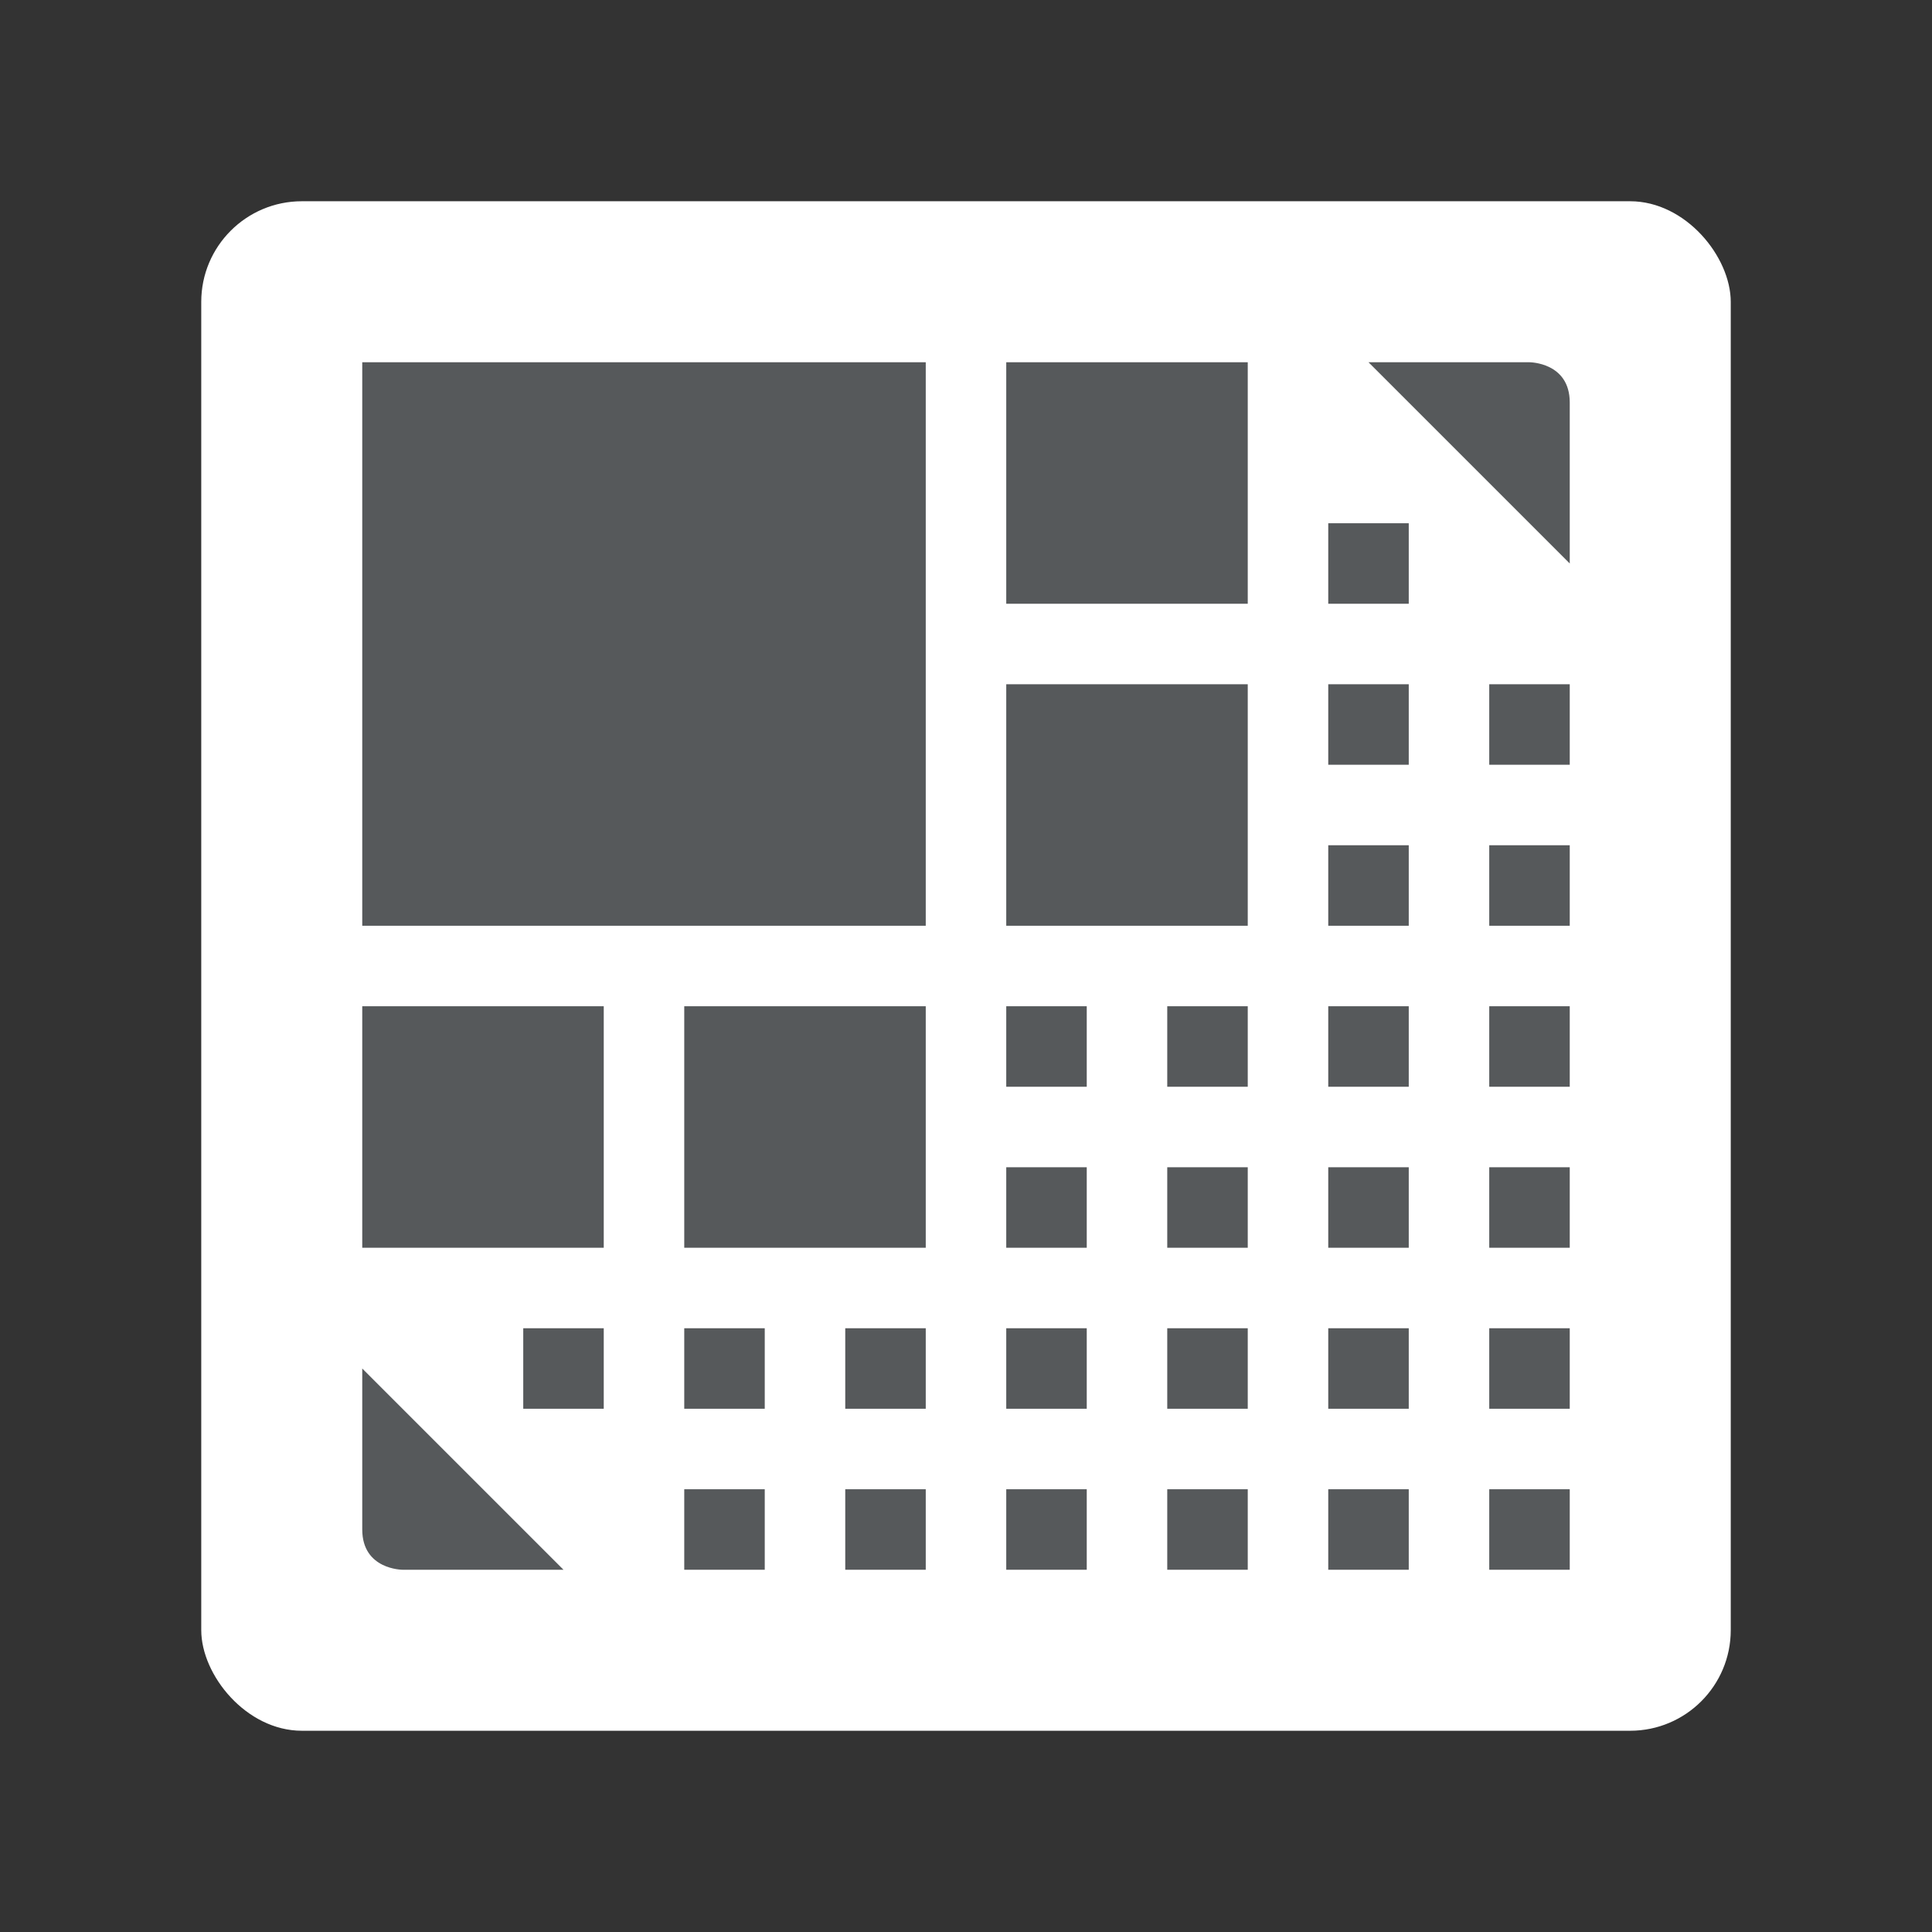 <?xml version="1.0" encoding="UTF-8" standalone="no"?>
<svg
   xmlns:dc="http://purl.org/dc/elements/1.1/"
   xmlns:cc="http://creativecommons.org/ns#"
   xmlns:rdf="http://www.w3.org/1999/02/22-rdf-syntax-ns#"
   xmlns:svg="http://www.w3.org/2000/svg"
   xmlns="http://www.w3.org/2000/svg"
   xmlns:sodipodi="http://sodipodi.sourceforge.net/DTD/sodipodi-0.dtd"
   xmlns:inkscape="http://www.inkscape.org/namespaces/inkscape"
   viewBox="0 0 192 192"
   version="1.1"
   id="svg16"
   sodipodi:docname="pixel_filter.svg"
   inkscape:version="0.92.4 (5da689c313, 2019-01-14)">
  <rect x="0" y="0" width="192" height="192" fill="#333333" stroke="none"/>
  <sodipodi:namedview
     pagecolor="#ffffff"
     bordercolor="#666666"
     borderopacity="1"
     objecttolerance="10"
     gridtolerance="10"
     guidetolerance="10"
     inkscape:pageopacity="0"
     inkscape:pageshadow="2"
     inkscape:window-width="1920"
     inkscape:window-height="1017"
     id="namedview18"
     showgrid="true"
     inkscape:zoom="4.1676432"
     inkscape:cx="86.723413"
     inkscape:cy="87.045226"
     inkscape:window-x="-8"
     inkscape:window-y="-8"
     inkscape:window-maximized="1"
     inkscape:current-layer="svg16">
    <inkscape:grid
       type="xygrid"
       id="grid827"
       spacingx="4"
       spacingy="4" />
  </sodipodi:namedview>
  <defs
     id="defs4">
    <style
       id="style2">.a{fill:none;stroke:#b1b5bd;stroke-linecap:round;stroke-linejoin:round;isolation:isolate;opacity:0.63;}</style>
  </defs>
  <rect
     class="a"
     x="20"
     y="20"
     width="152"
     height="152"
     rx="10"
     id="rect6"
     style="fill:#ffffff;stroke:none;opacity:1" />
  <rect
     style="opacity:1;vector-effect:none;fill:#56595b;fill-opacity:1;fill-rule:evenodd;stroke:none;stroke-width:1.647;stroke-linecap:round;stroke-linejoin:round;stroke-miterlimit:4;stroke-dasharray:none;paint-order:stroke fill markers"
     id="rect818"
     width="56"
     height="56"
     x="36"
     y="36" />
  <rect
     style="opacity:1;vector-effect:none;fill:#56595b;fill-opacity:1;fill-rule:evenodd;stroke:none;stroke-width:1.714;stroke-linecap:round;stroke-linejoin:round;stroke-miterlimit:4;stroke-dasharray:none;paint-order:stroke fill markers"
     id="rect820"
     width="24"
     height="24"
     x="100"
     y="36" />
  <rect
     style="opacity:1;vector-effect:none;fill:#56595b;fill-opacity:1;fill-rule:evenodd;stroke:none;stroke-width:1.714;stroke-linecap:round;stroke-linejoin:round;stroke-miterlimit:4;stroke-dasharray:none;paint-order:stroke fill markers"
     id="rect820-6"
     width="24"
     height="24"
     x="100"
     y="68" />
  <rect
     style="opacity:1;vector-effect:none;fill:#56595b;fill-opacity:1;fill-rule:evenodd;stroke:none;stroke-width:1.714;stroke-linecap:round;stroke-linejoin:round;stroke-miterlimit:4;stroke-dasharray:none;paint-order:stroke fill markers"
     id="rect820-8"
     width="24"
     height="24"
     x="-124"
     y="68"
     transform="rotate(-90)" />
  <rect
     style="opacity:1;vector-effect:none;fill:#56595b;fill-opacity:1;fill-rule:evenodd;stroke:none;stroke-width:1.714;stroke-linecap:round;stroke-linejoin:round;stroke-miterlimit:4;stroke-dasharray:none;paint-order:stroke fill markers"
     id="rect820-6-4"
     width="24"
     height="24"
     x="-124"
     y="36"
     transform="rotate(-90)" />
  <rect
     style="opacity:1;vector-effect:none;fill:#56595b;fill-opacity:1;fill-rule:evenodd;stroke:none;stroke-width:2;stroke-linecap:round;stroke-linejoin:round;stroke-miterlimit:4;stroke-dasharray:none;paint-order:stroke fill markers"
     id="rect861"
     width="8"
     height="8"
     x="100"
     y="100" />
  <rect
     style="opacity:1;vector-effect:none;fill:#56595b;fill-opacity:1;fill-rule:evenodd;stroke:none;stroke-width:2;stroke-linecap:round;stroke-linejoin:round;stroke-miterlimit:4;stroke-dasharray:none;paint-order:stroke fill markers"
     id="rect863"
     width="8"
     height="8"
     x="116"
     y="100" />
  <rect
     style="opacity:1;vector-effect:none;fill:#56595b;fill-opacity:1;fill-rule:evenodd;stroke:none;stroke-width:2;stroke-linecap:round;stroke-linejoin:round;stroke-miterlimit:4;stroke-dasharray:none;paint-order:stroke fill markers"
     id="rect865"
     width="8"
     height="8"
     x="100"
     y="116" />
  <rect
     style="opacity:1;vector-effect:none;fill:#56595b;fill-opacity:1;fill-rule:evenodd;stroke:none;stroke-width:2;stroke-linecap:round;stroke-linejoin:round;stroke-miterlimit:4;stroke-dasharray:none;paint-order:stroke fill markers"
     id="rect867"
     width="8"
     height="8"
     x="116"
     y="116" />
  <rect
     style="opacity:1;vector-effect:none;fill:#56595b;fill-opacity:1;fill-rule:evenodd;stroke:none;stroke-width:2;stroke-linecap:round;stroke-linejoin:round;stroke-miterlimit:4;stroke-dasharray:none;paint-order:stroke fill markers"
     id="rect869"
     width="8"
     height="8"
     x="132"
     y="52" />
  <rect
     style="opacity:1;vector-effect:none;fill:#56595b;fill-opacity:1;fill-rule:evenodd;stroke:none;stroke-width:2;stroke-linecap:round;stroke-linejoin:round;stroke-miterlimit:4;stroke-dasharray:none;paint-order:stroke fill markers"
     id="rect871"
     width="8"
     height="8"
     x="132"
     y="68" />
  <rect
     style="opacity:1;vector-effect:none;fill:#56595b;fill-opacity:1;fill-rule:evenodd;stroke:none;stroke-width:2;stroke-linecap:round;stroke-linejoin:round;stroke-miterlimit:4;stroke-dasharray:none;paint-order:stroke fill markers"
     id="rect873"
     width="8"
     height="8"
     x="132"
     y="84" />
  <rect
     style="opacity:1;vector-effect:none;fill:#56595b;fill-opacity:1;fill-rule:evenodd;stroke:none;stroke-width:2;stroke-linecap:round;stroke-linejoin:round;stroke-miterlimit:4;stroke-dasharray:none;paint-order:stroke fill markers"
     id="rect869-5"
     width="8"
     height="8"
     x="132"
     y="100" />
  <rect
     style="opacity:1;vector-effect:none;fill:#56595b;fill-opacity:1;fill-rule:evenodd;stroke:none;stroke-width:2;stroke-linecap:round;stroke-linejoin:round;stroke-miterlimit:4;stroke-dasharray:none;paint-order:stroke fill markers"
     id="rect871-6"
     width="8"
     height="8"
     x="132"
     y="116" />
  <rect
     style="opacity:1;vector-effect:none;fill:#56595b;fill-opacity:1;fill-rule:evenodd;stroke:none;stroke-width:2;stroke-linecap:round;stroke-linejoin:round;stroke-miterlimit:4;stroke-dasharray:none;paint-order:stroke fill markers"
     id="rect873-7"
     width="8"
     height="8"
     x="132"
     y="132" />
  <rect
     style="opacity:1;vector-effect:none;fill:#56595b;fill-opacity:1;fill-rule:evenodd;stroke:none;stroke-width:2;stroke-linecap:round;stroke-linejoin:round;stroke-miterlimit:4;stroke-dasharray:none;paint-order:stroke fill markers"
     id="rect869-4"
     width="8"
     height="8"
     x="116"
     y="132" />
  <rect
     style="opacity:1;vector-effect:none;fill:#56595b;fill-opacity:1;fill-rule:evenodd;stroke:none;stroke-width:2;stroke-linecap:round;stroke-linejoin:round;stroke-miterlimit:4;stroke-dasharray:none;paint-order:stroke fill markers"
     id="rect871-4"
     width="8"
     height="8"
     x="100"
     y="132" />
  <rect
     style="opacity:1;vector-effect:none;fill:#56595b;fill-opacity:1;fill-rule:evenodd;stroke:none;stroke-width:2;stroke-linecap:round;stroke-linejoin:round;stroke-miterlimit:4;stroke-dasharray:none;paint-order:stroke fill markers"
     id="rect873-2"
     width="8"
     height="8"
     x="84"
     y="132" />
  <rect
     style="opacity:1;vector-effect:none;fill:#56595b;fill-opacity:1;fill-rule:evenodd;stroke:none;stroke-width:2;stroke-linecap:round;stroke-linejoin:round;stroke-miterlimit:4;stroke-dasharray:none;paint-order:stroke fill markers"
     id="rect869-6"
     width="8"
     height="8"
     x="68"
     y="132" />
  <rect
     style="opacity:1;vector-effect:none;fill:#56595b;fill-opacity:1;fill-rule:evenodd;stroke:none;stroke-width:2;stroke-linecap:round;stroke-linejoin:round;stroke-miterlimit:4;stroke-dasharray:none;paint-order:stroke fill markers"
     id="rect871-65"
     width="8"
     height="8"
     x="52"
     y="132" />
  <rect
     style="opacity:1;vector-effect:none;fill:#56595b;fill-opacity:1;fill-rule:evenodd;stroke:none;stroke-width:2;stroke-linecap:round;stroke-linejoin:round;stroke-miterlimit:4;stroke-dasharray:none;paint-order:stroke fill markers"
     id="rect929"
     width="8"
     height="8"
     x="68"
     y="148" />
  <rect
     style="opacity:1;vector-effect:none;fill:#56595b;fill-opacity:1;fill-rule:evenodd;stroke:none;stroke-width:2;stroke-linecap:round;stroke-linejoin:round;stroke-miterlimit:4;stroke-dasharray:none;paint-order:stroke fill markers"
     id="rect931"
     width="8"
     height="8"
     x="84"
     y="148" />
  <rect
     style="opacity:1;vector-effect:none;fill:#56595b;fill-opacity:1;fill-rule:evenodd;stroke:none;stroke-width:2;stroke-linecap:round;stroke-linejoin:round;stroke-miterlimit:4;stroke-dasharray:none;paint-order:stroke fill markers"
     id="rect933"
     width="8"
     height="8"
     x="100"
     y="148" />
  <rect
     style="opacity:1;vector-effect:none;fill:#56595b;fill-opacity:1;fill-rule:evenodd;stroke:none;stroke-width:2;stroke-linecap:round;stroke-linejoin:round;stroke-miterlimit:4;stroke-dasharray:none;paint-order:stroke fill markers"
     id="rect935"
     width="8"
     height="8"
     x="116"
     y="148" />
  <rect
     style="opacity:1;vector-effect:none;fill:#56595b;fill-opacity:1;fill-rule:evenodd;stroke:none;stroke-width:2;stroke-linecap:round;stroke-linejoin:round;stroke-miterlimit:4;stroke-dasharray:none;paint-order:stroke fill markers"
     id="rect937"
     width="8"
     height="8"
     x="132"
     y="148" />
  <rect
     style="opacity:1;vector-effect:none;fill:#56595b;fill-opacity:1;fill-rule:evenodd;stroke:none;stroke-width:2;stroke-linecap:round;stroke-linejoin:round;stroke-miterlimit:4;stroke-dasharray:none;paint-order:stroke fill markers"
     id="rect939"
     width="8"
     height="8"
     x="148"
     y="148" />
  <rect
     style="opacity:1;vector-effect:none;fill:#56595b;fill-opacity:1;fill-rule:evenodd;stroke:none;stroke-width:2;stroke-linecap:round;stroke-linejoin:round;stroke-miterlimit:4;stroke-dasharray:none;paint-order:stroke fill markers"
     id="rect941"
     width="8"
     height="8"
     x="148"
     y="132" />
  <rect
     style="opacity:1;vector-effect:none;fill:#56595b;fill-opacity:1;fill-rule:evenodd;stroke:none;stroke-width:2;stroke-linecap:round;stroke-linejoin:round;stroke-miterlimit:4;stroke-dasharray:none;paint-order:stroke fill markers"
     id="rect943"
     width="8"
     height="8"
     x="148"
     y="116" />
  <rect
     style="opacity:1;vector-effect:none;fill:#56595b;fill-opacity:1;fill-rule:evenodd;stroke:none;stroke-width:2;stroke-linecap:round;stroke-linejoin:round;stroke-miterlimit:4;stroke-dasharray:none;paint-order:stroke fill markers"
     id="rect945"
     width="8"
     height="8"
     x="148"
     y="100" />
  <rect
     style="opacity:1;vector-effect:none;fill:#56595b;fill-opacity:1;fill-rule:evenodd;stroke:none;stroke-width:2;stroke-linecap:round;stroke-linejoin:round;stroke-miterlimit:4;stroke-dasharray:none;paint-order:stroke fill markers"
     id="rect947"
     width="8"
     height="8"
     x="148"
     y="84" />
  <rect
     style="opacity:1;vector-effect:none;fill:#56595b;fill-opacity:1;fill-rule:evenodd;stroke:none;stroke-width:2;stroke-linecap:round;stroke-linejoin:round;stroke-miterlimit:4;stroke-dasharray:none;paint-order:stroke fill markers"
     id="rect949"
     width="8"
     height="8"
     x="148"
     y="68" />
  <path
     style="fill:#56595b;stroke:none;stroke-width:1px;stroke-linecap:butt;stroke-linejoin:miter;stroke-opacity:1"
     d="m 136,36 20,20 c 0,0 0,-10.667 0,-16 0,-4 -4,-4 -4,-4 z"
     id="path953"
     inkscape:connector-curvature="0"
     sodipodi:nodetypes="ccscc" />
  <path
     style="fill:#56595b;stroke:none;stroke-width:1px;stroke-linecap:butt;stroke-linejoin:miter;stroke-opacity:1"
     d="M 56,156 36,136 c 0,0 0,10.667 0,16 0,4 4,4 4,4 z"
     id="path953-2"
     inkscape:connector-curvature="0"
     sodipodi:nodetypes="ccscc" />
</svg>
